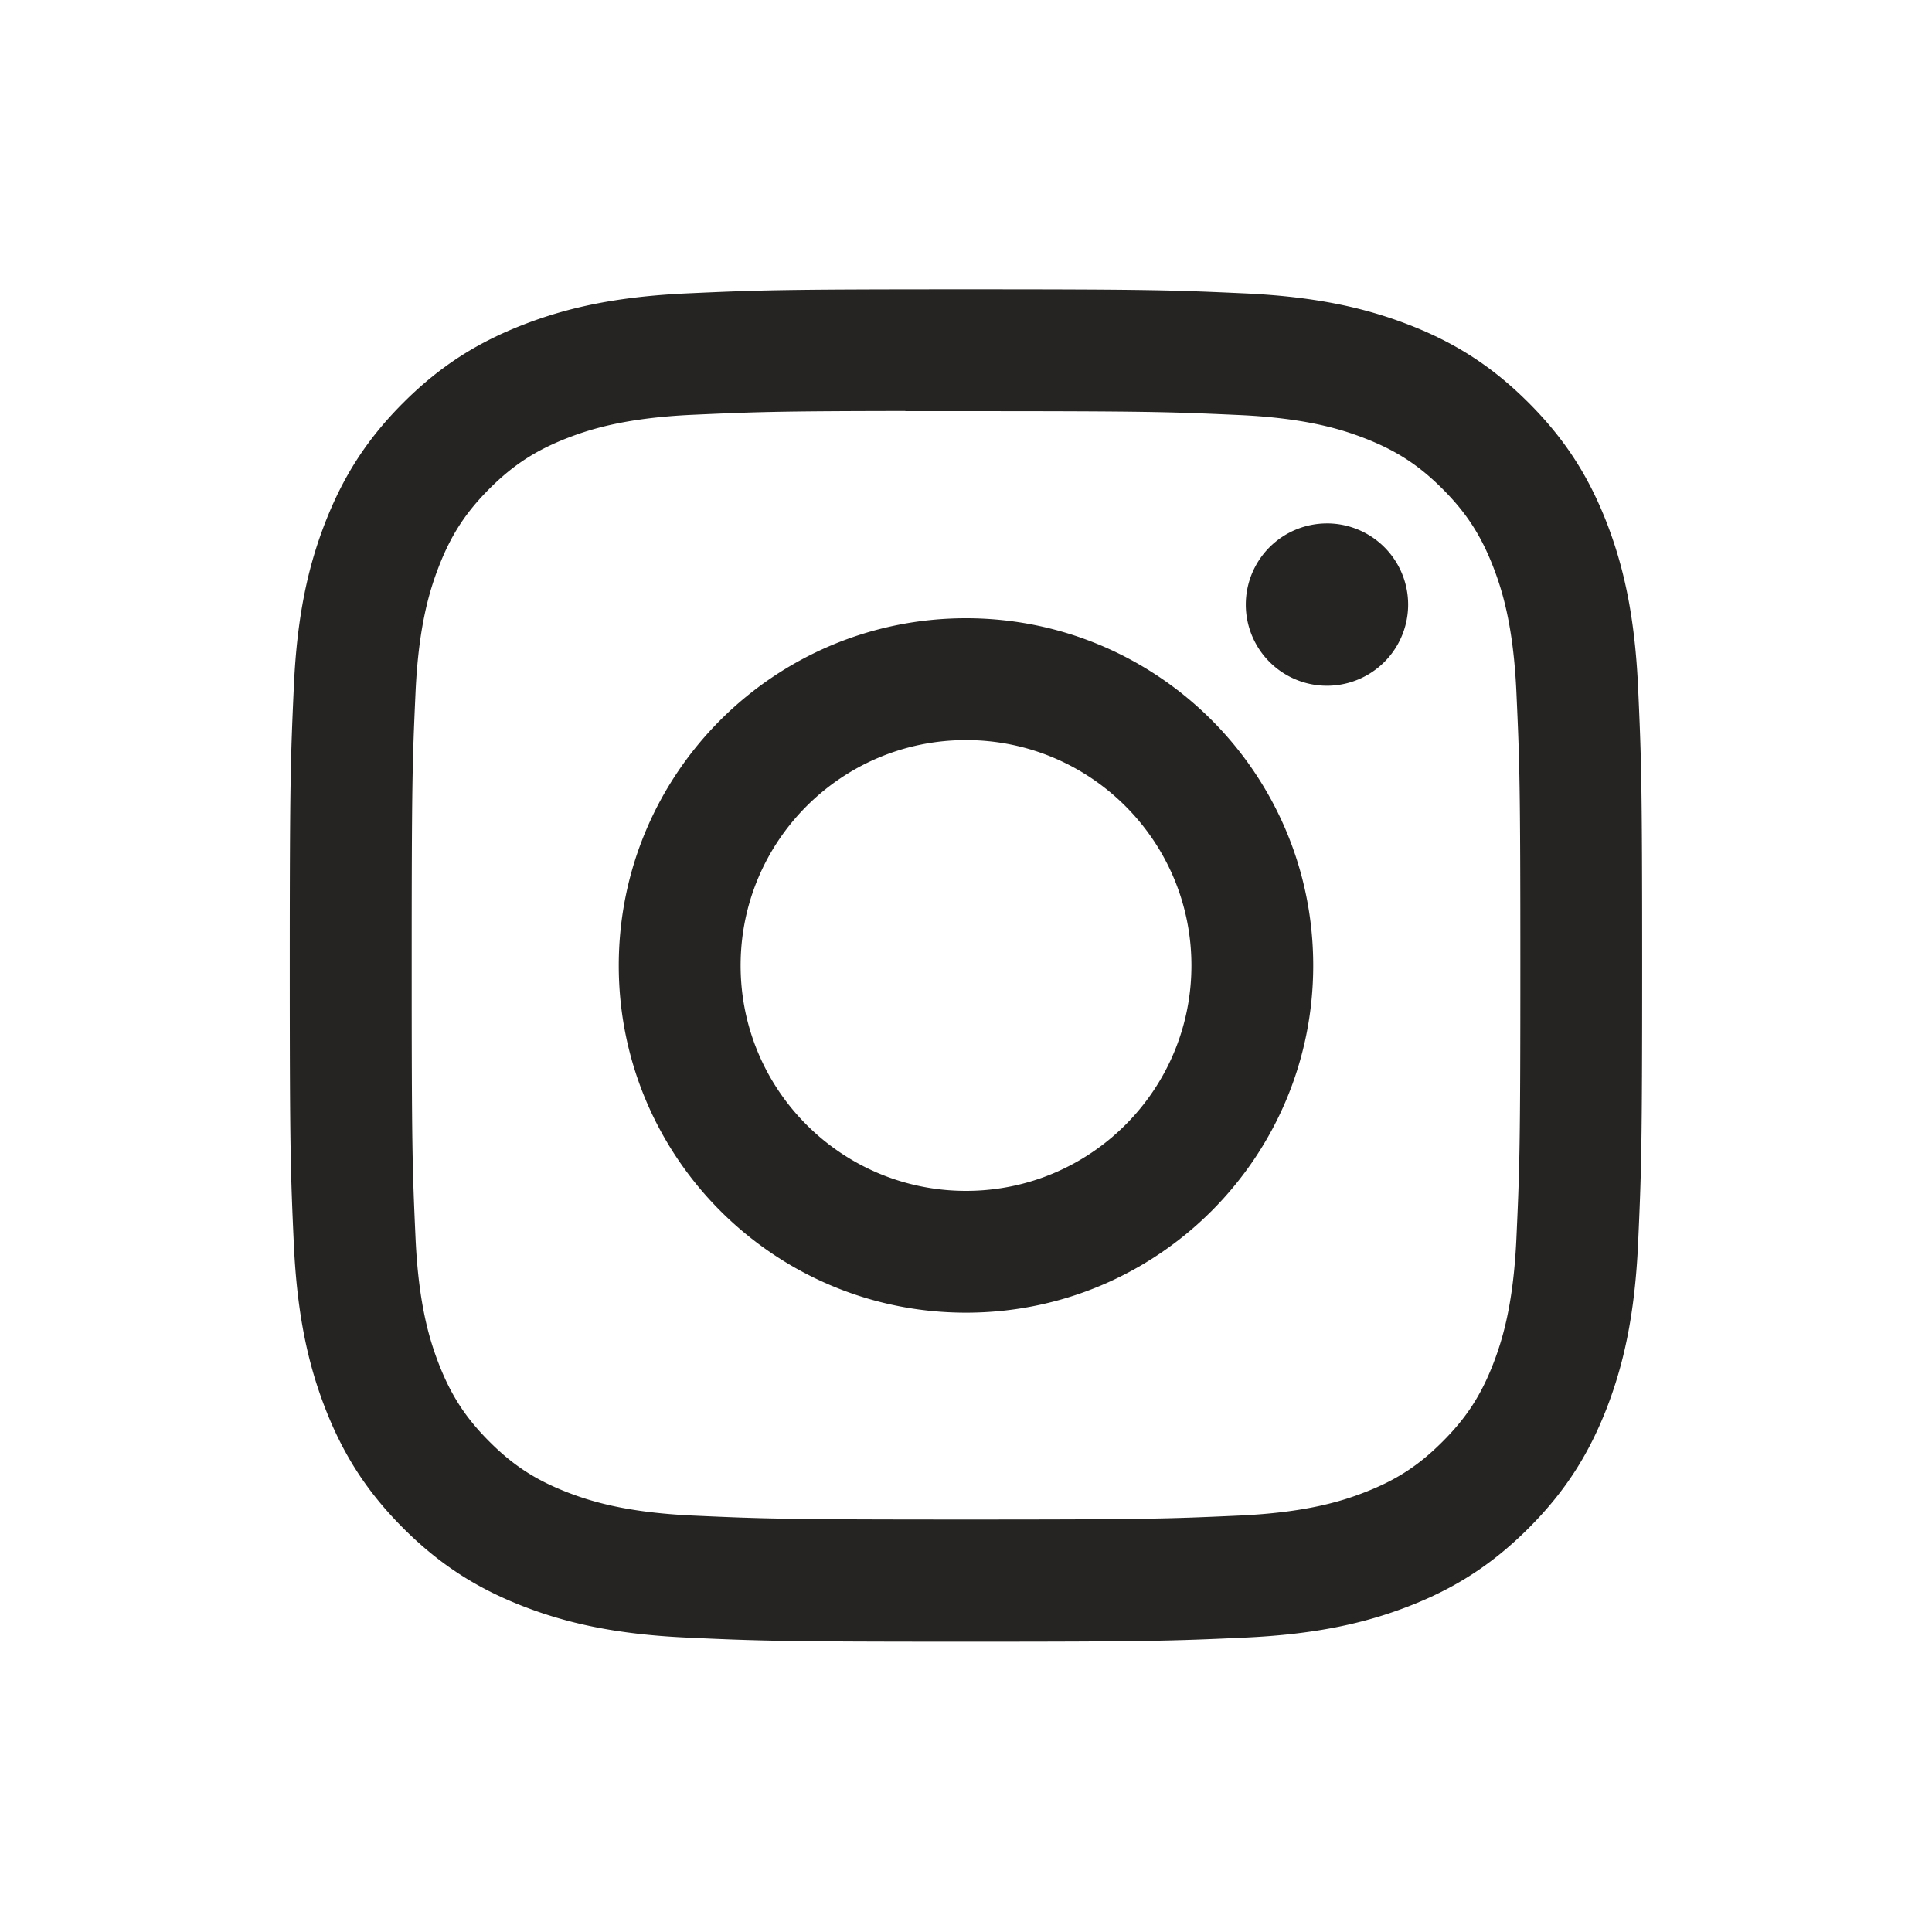 <?xml version="1.0" encoding="UTF-8" standalone="no"?>
<svg xmlns="http://www.w3.org/2000/svg" xmlns:xlink="http://www.w3.org/1999/xlink" preserveAspectRatio="xMidYMid meet" id="svg8" version="1.1" viewBox="0 0 100 100" height="100" width="100">
  <g id="iconinstagram" transform="translate(-135.516 1.291)" display="inline">
	<circle cx="185.516" cy="48.709" id="iconinstagram_background" r="50" display="inline" fill="none" stroke-width=".871" opacity="1"/>
	<path d="M185.517 13.683c-9.505 0-10.698.041-14.432.211-3.726.17-6.27.76-8.495 1.626-2.302.894-4.254 2.09-6.2 4.036-1.947 1.946-3.142 3.898-4.04 6.2-.867 2.226-1.458 4.77-1.625 8.494-.167 3.734-.211 4.927-.211 14.433 0 9.505.042 10.694.211 14.428.172 3.726.762 6.27 1.626 8.495.895 2.301 2.09 4.254 4.037 6.2 1.945 1.946 3.898 3.145 6.198 4.04 2.227.865 4.771 1.455 8.496 1.625 3.734.17 4.926.212 14.43.212 9.507 0 10.696-.042 14.43-.212 3.726-.17 6.272-.76 8.499-1.626 2.301-.894 4.251-2.093 6.196-4.04 1.947-1.945 3.142-3.898 4.04-6.199.86-2.226 1.45-4.77 1.625-8.495.168-3.733.212-4.923.212-14.428 0-9.506-.044-10.699-.212-14.432-.175-3.726-.765-6.27-1.626-8.495-.897-2.302-2.092-4.254-4.04-6.2-1.946-1.947-3.893-3.143-6.197-4.036-2.232-.865-4.776-1.455-8.502-1.626-3.734-.17-4.922-.211-14.43-.211zm-3.14 6.307c.932-.002 1.972 0 3.14 0 9.345 0 10.453.034 14.143.201 3.413.156 5.265.726 6.499 1.206 1.633.634 2.797 1.392 4.022 2.617s1.983 2.392 2.619 4.025c.479 1.233 1.05 3.085 1.205 6.497.168 3.69.204 4.798.204 14.139 0 9.34-.036 10.449-.204 14.138-.156 3.413-.726 5.265-1.205 6.497-.634 1.633-1.394 2.796-2.62 4.02-1.224 1.226-2.387 1.984-4.021 2.618-1.233.482-3.086 1.05-6.499 1.206-3.69.168-4.798.205-14.143.205-9.346 0-10.453-.037-14.143-.205-3.412-.157-5.265-.727-6.5-1.206-1.632-.635-2.8-1.393-4.024-2.618-1.225-1.225-1.983-2.389-2.62-4.023-.478-1.232-1.05-3.084-1.205-6.497-.167-3.69-.2-4.798-.2-14.144 0-9.347.033-10.449.2-14.139.156-3.412.727-5.264 1.206-6.498.634-1.633 1.394-2.8 2.619-4.025 1.225-1.225 2.392-1.983 4.025-2.62 1.234-.48 3.087-1.05 6.5-1.206 3.228-.146 4.48-.19 11.002-.197zm21.823 5.811a4.2 4.2 0 10-.001 8.402 4.2 4.2 0 00.001-8.403zm-18.683 4.908c-9.926 0-17.974 8.048-17.974 17.974s8.048 17.97 17.974 17.97 17.971-8.044 17.971-17.97c0-9.926-8.045-17.974-17.972-17.974zm0 6.307c6.443 0 11.667 5.223 11.667 11.667 0 6.443-5.224 11.666-11.667 11.666-6.444 0-11.667-5.223-11.667-11.666 0-6.444 5.223-11.667 11.667-11.667z" id="iconinstagram_logo" display="inline" fill="#262422" fill-opacity="1" stroke="none" stroke-width=".729" stroke-opacity="1"/>
  </g>
</svg>
